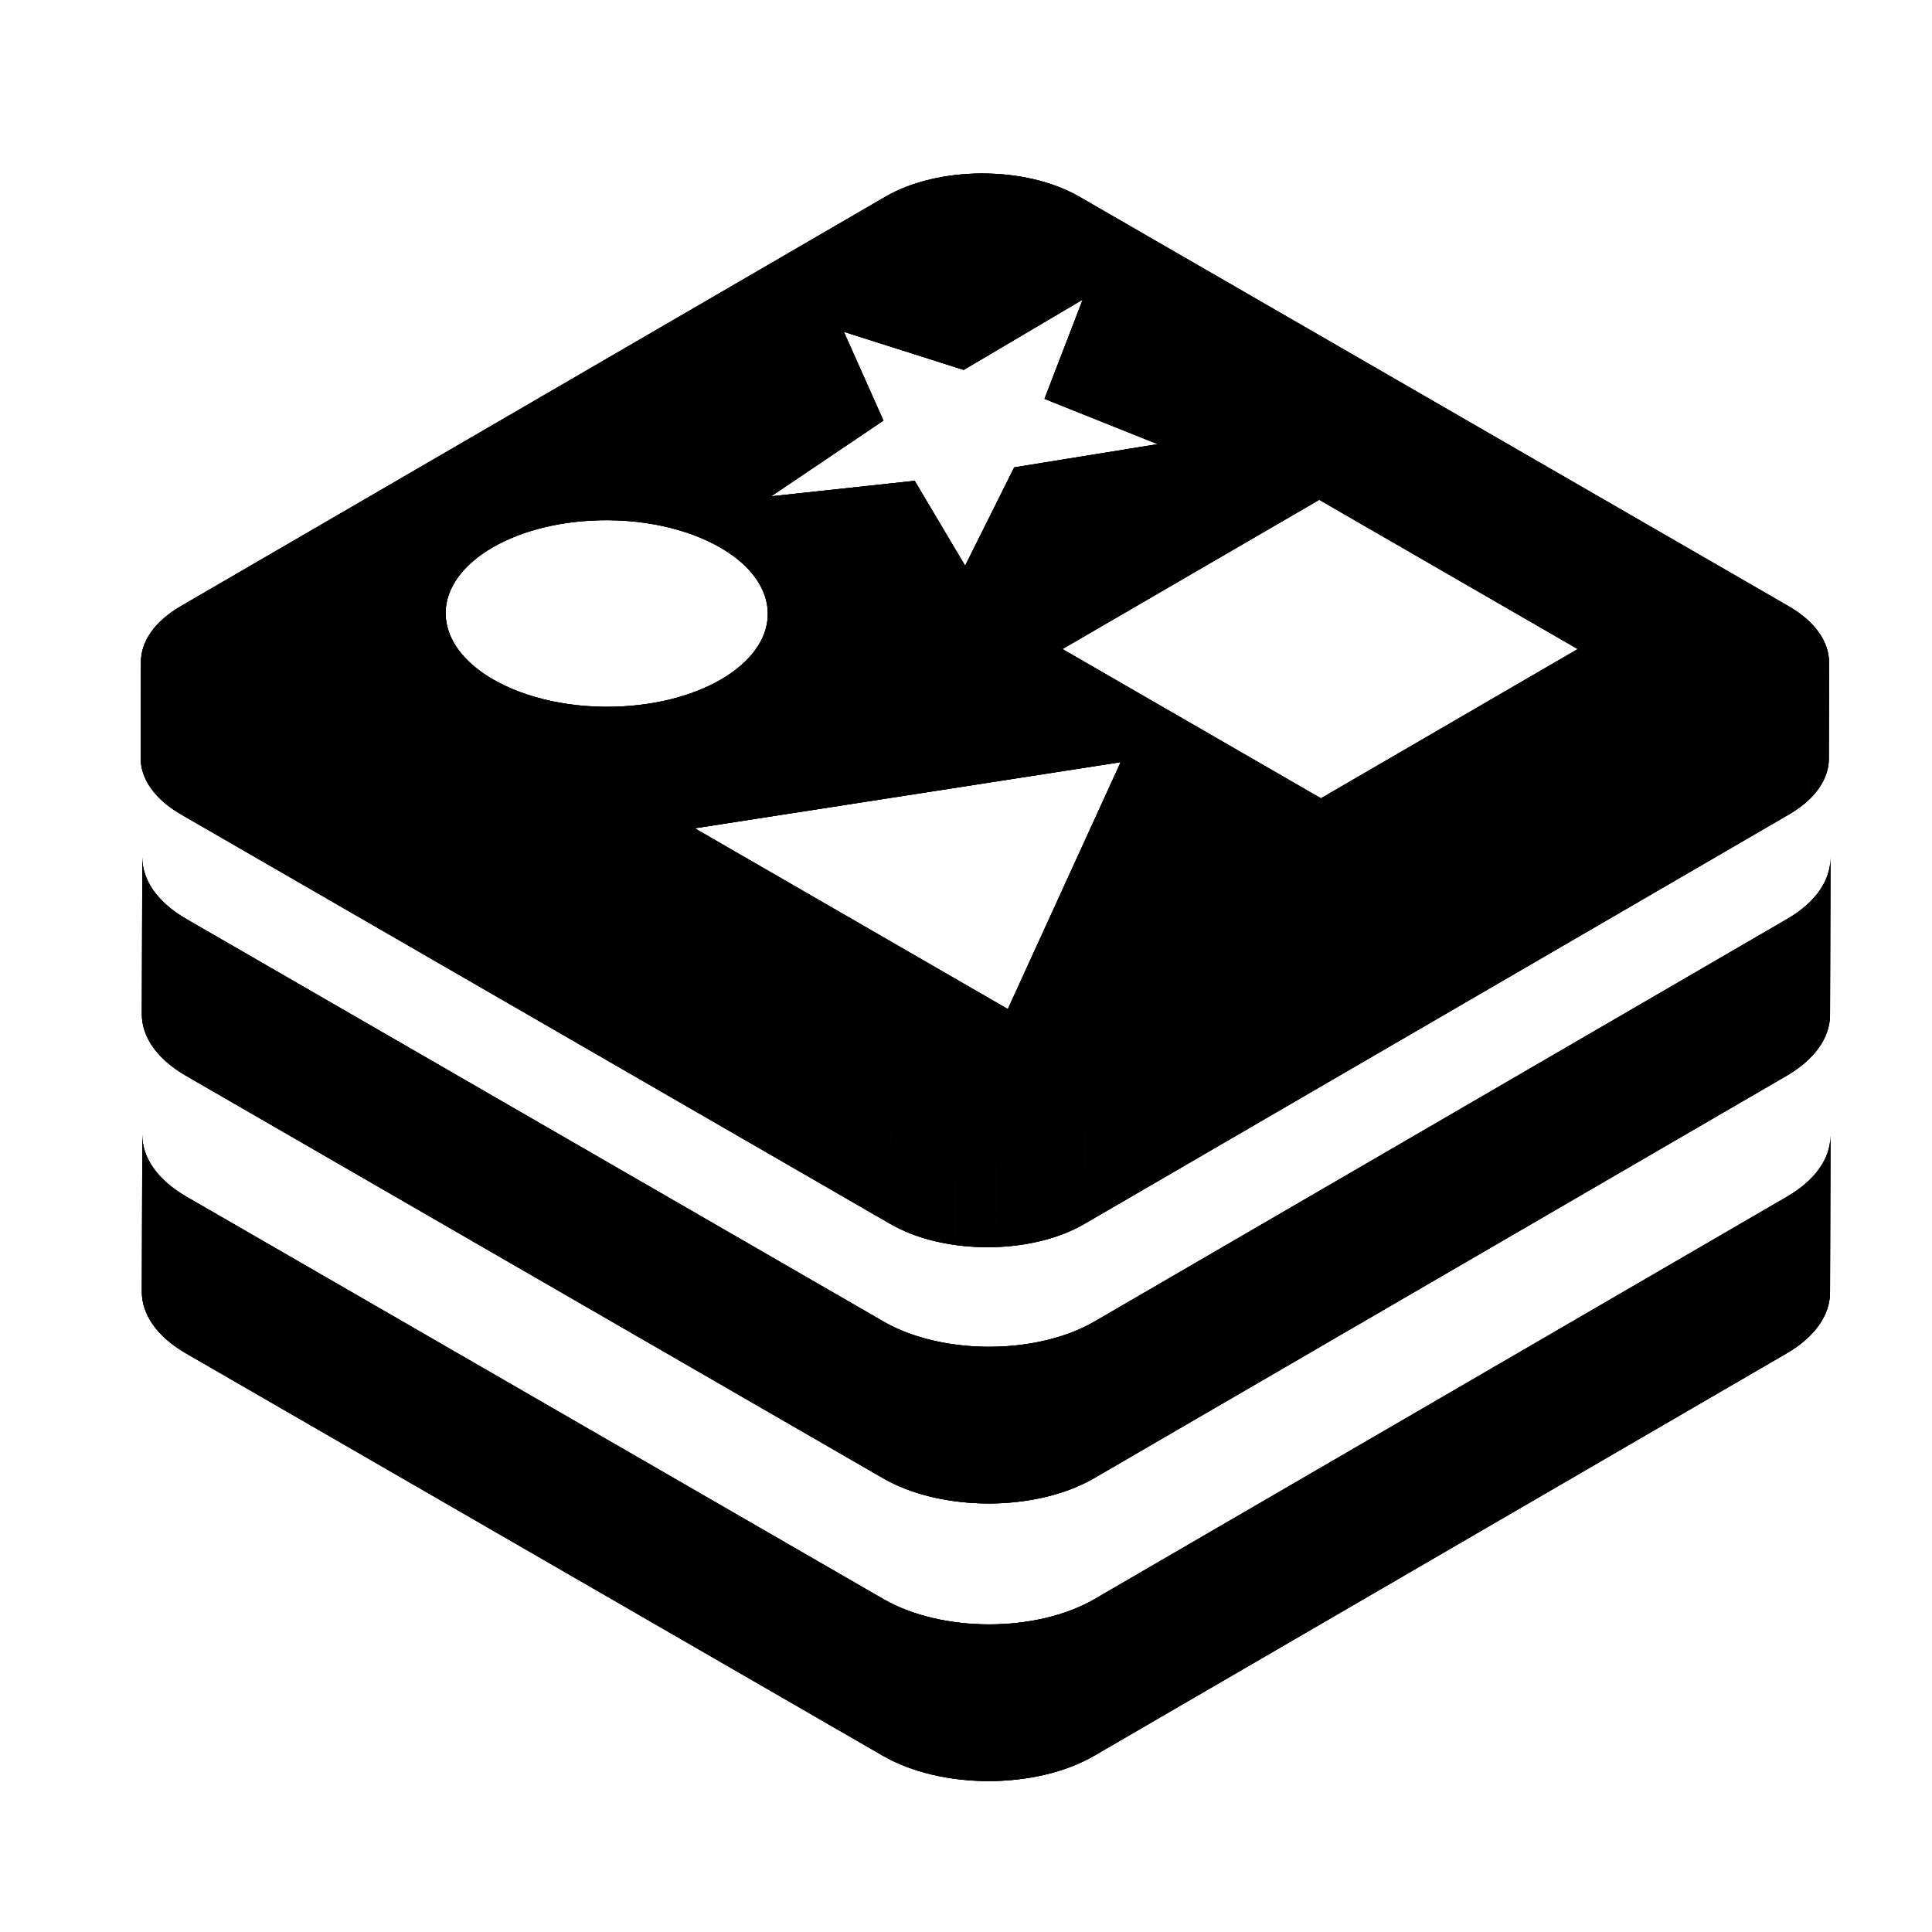 <svg xmlns="http://www.w3.org/2000/svg" width="1em" height="1em" fill="currentColor" viewBox="0 0 1024 1024"><path d="M970.182 454.912c-0.077 27.68-0.156 55.356-0.236 83.037-0.032 11.668-7.7 23.318-23.019 32.221l0.236-83.039c15.317-8.901 22.987-20.551 23.019-32.219zM75.187 537.495l0.236-83.038c-0.033 11.821 7.77 23.659 23.392 32.678l-0.236 83.037c-15.623-9.019-23.425-20.858-23.392-32.677z"/><path d="M947.164 487.132l-0.236 83.039-366.95 213.248 0.236-83.038 366.95-213.249zM468.164 700.38l-0.236 83.038-369.35-213.245 0.236-83.037a65634778.229 65634778.229 0 0 0 369.35 213.244zM580.213 700.38l-0.236 83.038c-30.843 17.923-81.005 17.923-112.049 0l0.236-83.038c31.044 17.923 81.206 17.923 112.049 0z"/><path d="M970.182 602.052c-0.077 27.68-0.156 55.356-0.236 83.037-0.032 11.668-7.7 23.318-23.019 32.221l0.236-83.039c15.317-8.9 22.987-20.551 23.019-32.219zM75.187 684.636l0.236-83.038c-0.033 11.82 7.77 23.659 23.392 32.677l-0.236 83.038c-15.623-9.02-23.425-20.859-23.392-32.677z"/><path d="M947.164 634.271l-0.236 83.039-366.95 213.248 0.236-83.038 366.95-213.249zM468.164 847.52l-0.236 83.038L98.578 717.312l0.236-83.038L468.164 847.52zM580.213 847.52l-0.236 83.038c-30.843 17.924-81.005 17.924-112.049 0l0.236-83.038c31.044 17.924 81.206 17.924 112.049 0z"/><path d="M969.445 351.29l-0.145 50.812c-0.001 0.213-0.004 0.427-0.011 0.64l0.145-50.813c0.006-0.213 0.01-0.427 0.011-0.639"/><path d="M969.436 351.929l-0.145 50.813a24.71 24.71 0 0 1-0.476 4.172l0.144-50.813c0.277-1.386 0.436-2.778 0.477-4.172M968.958 356.099l-0.144 50.813a26.585 26.585 0 0 1-1.174 4.094l0.144-50.813a26.432 26.432 0 0 0 1.174-4.094"/><path d="M967.785 360.194l-0.144 50.813a29.87 29.87 0 0 1-1.937 4.133l0.141-50.812a29.411 29.411 0 0 0 1.94-4.134"/><path d="M965.844 364.329c-0.047 16.937-0.095 33.874-0.141 50.812a34.288 34.288 0 0 1-2.927 4.346l0.145-50.813a34.276 34.276 0 0 0 2.923-4.345M962.921 368.673l-0.145 50.813a42 42 0 0 1-4.51 4.849l0.144-50.813a41.646 41.646 0 0 0 4.511-4.849"/><path d="M958.411 373.522l-0.144 50.813c-2.605 2.406-5.677 4.693-9.207 6.818l0.144-50.813c3.531-2.124 6.599-4.412 9.207-6.818"/><path d="M949.203 380.339c-0.048 16.938-0.094 33.875-0.144 50.813-0.292 0.176-0.587 0.352-0.889 0.525l0.144-50.813c0.299-0.173 0.596-0.348 0.889-0.525"/><path d="M96.166 380.873l-0.143 50.813c-14.34-8.279-21.502-19.146-21.47-29.996l0.143-50.812c-0.031 10.85 7.131 21.715 21.47 29.995"/><path d="M948.315 380.865l-0.144 50.813L574.738 648.693l0.145-50.814c124.477-72.338 248.955-144.675 373.431-217.014z"/><path d="M472.041 597.884l-0.144 50.815-375.873-217.012 0.143-50.813 375.874 217.01z"/><path d="M574.883 597.881l-0.145 50.814c-4.853 2.818-10.223 5.154-15.938 7.006l0.146-50.811c5.712-1.854 11.085-4.191 15.937-7.009M558.946 604.89l-0.146 50.811c-4.413 1.434-9.029 2.574-13.77 3.43l0.145-50.815a105.401 105.401 0 0 0 13.771-3.426"/><path d="M545.175 608.316l-0.145 50.815c-3.046 0.549-6.149 0.979-9.275 1.291l0.144-50.813c3.126-0.313 6.227-0.741 9.276-1.293M535.899 609.609l-0.144 50.813c-2.672 0.267-5.363 0.446-8.065 0.537l0.143-50.812a124.885 124.885 0 0 0 8.066-0.538"/><path d="M527.834 610.146l-0.143 50.812a125.653 125.653 0 0 1-7.449 0.036l0.143-50.813c2.482 0.06 4.97 0.05 7.449-0.035M520.384 610.181l-0.143 50.813a129.001 129.001 0 0 1-7.162-0.383l0.143-50.814c2.379 0.195 4.768 0.325 7.162 0.384"/><path d="M513.222 609.797l-0.143 50.814a123.722 123.722 0 0 1-7.071-0.791l0.145-50.814c2.337 0.333 4.697 0.595 7.069 0.791"/><path d="M506.155 609.005l-0.145 50.814a115.744 115.744 0 0 1-7.209-1.252l0.144-50.815c2.371 0.493 4.778 0.911 7.21 1.253"/><path d="M498.945 607.753l-0.144 50.815a107.792 107.792 0 0 1-7.584-1.86l0.143-50.812c2.479 0.705 5.011 1.324 7.585 1.857M491.36 605.894l-0.143 50.812a95.297 95.297 0 0 1-8.83-2.98l0.145-50.813a94.009 94.009 0 0 0 8.828 2.981"/><path d="M482.531 602.913c-0.048 16.938-0.095 33.875-0.145 50.813-3.693-1.459-7.207-3.135-10.49-5.028l0.144-50.815c3.282 1.897 6.796 3.571 10.491 5.03"/><path d="M947.979 321.298L572.107 104.288c-28.497-16.453-74.539-16.453-102.844-0.004L95.83 321.298c-28.309 16.452-28.159 43.121 0.335 59.574l375.875 217.011c28.49 16.45 74.532 16.449 102.843-0.003 124.477-72.338 248.956-144.676 373.431-217.015 28.303-16.449 28.153-43.119-0.336-59.567zM447.245 175.856l63.524 20.201 63.101-37.287-20.26 52.622 59.995 24.015-76.046 12.313-26.017 52.132-26.736-45.011-76.075 8.209 59.517-40.141-21.003-47.052z m-185.887 184.267c-13.574-7.837-22.722-18.345-24.756-30.239-4.647-27.191 29.629-51.344 76.556-53.949 26.4-1.466 51.175 4.201 68.631 14.279 13.574 7.838 22.723 18.346 24.755 30.24 4.649 27.19-29.622 51.347-76.555 53.948-26.4 1.466-51.173-4.201-68.631-14.279z m272.816 174.708l-165.952-95.813 225.762-35.068-59.81 130.881zM700.124 423.125l-137.018-79.107 136.125-79.11 137.02 79.109-136.127 79.108z"/><path d="M970.182 454.912c-0.077 27.68-0.156 55.356-0.236 83.037-0.032 11.668-7.7 23.318-23.019 32.221l0.236-83.039c15.317-8.901 22.987-20.551 23.019-32.219zM75.187 537.495l0.236-83.038c-0.033 11.821 7.77 23.659 23.392 32.678l-0.236 83.037c-15.623-9.019-23.425-20.858-23.392-32.677z"/><path d="M947.164 487.132l-0.236 83.039-366.95 213.248 0.236-83.038 366.95-213.249zM468.164 700.38l-0.236 83.038-369.35-213.245 0.236-83.037a65634778.229 65634778.229 0 0 0 369.35 213.244zM580.213 700.38l-0.236 83.038c-30.843 17.923-81.005 17.923-112.049 0l0.236-83.038c31.044 17.923 81.206 17.923 112.049 0z"/><path d="M970.182 602.052c-0.077 27.68-0.156 55.356-0.236 83.037-0.032 11.668-7.7 23.318-23.019 32.221l0.236-83.039c15.317-8.9 22.987-20.551 23.019-32.219zM75.187 684.636l0.236-83.038c-0.033 11.82 7.77 23.659 23.392 32.677l-0.236 83.038c-15.623-9.02-23.425-20.859-23.392-32.677z"/><path d="M947.164 634.271l-0.236 83.039-366.95 213.248 0.236-83.038 366.95-213.249zM468.164 847.52l-0.236 83.038L98.578 717.312l0.236-83.038L468.164 847.52zM580.213 847.52l-0.236 83.038c-30.843 17.924-81.005 17.924-112.049 0l0.236-83.038c31.044 17.924 81.206 17.924 112.049 0z"/><path d="M969.445 351.29l-0.145 50.812c-0.001 0.213-0.004 0.427-0.011 0.64l0.145-50.813c0.006-0.213 0.01-0.427 0.011-0.639"/><path d="M969.436 351.929l-0.145 50.813a24.71 24.71 0 0 1-0.476 4.172l0.144-50.813c0.277-1.386 0.436-2.778 0.477-4.172M968.958 356.099l-0.144 50.813a26.585 26.585 0 0 1-1.174 4.094l0.144-50.813a26.432 26.432 0 0 0 1.174-4.094"/><path d="M967.785 360.194l-0.144 50.813a29.87 29.87 0 0 1-1.937 4.133l0.141-50.812a29.411 29.411 0 0 0 1.94-4.134"/><path d="M965.844 364.329c-0.047 16.937-0.095 33.874-0.141 50.812a34.288 34.288 0 0 1-2.927 4.346l0.145-50.813a34.276 34.276 0 0 0 2.923-4.345M962.921 368.673l-0.145 50.813a42 42 0 0 1-4.51 4.849l0.144-50.813a41.646 41.646 0 0 0 4.511-4.849"/><path d="M958.411 373.522l-0.144 50.813c-2.605 2.406-5.677 4.693-9.207 6.818l0.144-50.813c3.531-2.124 6.599-4.412 9.207-6.818"/><path d="M949.203 380.339c-0.048 16.938-0.094 33.875-0.144 50.813-0.292 0.176-0.587 0.352-0.889 0.525l0.144-50.813c0.299-0.173 0.596-0.348 0.889-0.525"/><path d="M96.166 380.873l-0.143 50.813c-14.34-8.279-21.502-19.146-21.47-29.996l0.143-50.812c-0.031 10.85 7.131 21.715 21.47 29.995"/><path d="M948.315 380.865l-0.144 50.813L574.738 648.693l0.145-50.814c124.477-72.338 248.955-144.675 373.431-217.014z"/><path d="M472.041 597.884l-0.144 50.815-375.873-217.012 0.143-50.813 375.874 217.01z"/><path d="M574.883 597.881l-0.145 50.814c-4.853 2.818-10.223 5.154-15.938 7.006l0.146-50.811c5.712-1.854 11.085-4.191 15.937-7.009M558.946 604.89l-0.146 50.811c-4.413 1.434-9.029 2.574-13.77 3.43l0.145-50.815a105.401 105.401 0 0 0 13.771-3.426"/><path d="M545.175 608.316l-0.145 50.815c-3.046 0.549-6.149 0.979-9.275 1.291l0.144-50.813c3.126-0.313 6.227-0.741 9.276-1.293M535.899 609.609l-0.144 50.813c-2.672 0.267-5.363 0.446-8.065 0.537l0.143-50.812a124.885 124.885 0 0 0 8.066-0.538"/><path d="M527.834 610.146l-0.143 50.812a125.653 125.653 0 0 1-7.449 0.036l0.143-50.813c2.482 0.06 4.97 0.05 7.449-0.035M520.384 610.181l-0.143 50.813a129.001 129.001 0 0 1-7.162-0.383l0.143-50.814c2.379 0.195 4.768 0.325 7.162 0.384"/><path d="M513.222 609.797l-0.143 50.814a123.722 123.722 0 0 1-7.071-0.791l0.145-50.814c2.337 0.333 4.697 0.595 7.069 0.791"/><path d="M506.155 609.005l-0.145 50.814a115.744 115.744 0 0 1-7.209-1.252l0.144-50.815c2.371 0.493 4.778 0.911 7.21 1.253"/><path d="M498.945 607.753l-0.144 50.815a107.792 107.792 0 0 1-7.584-1.86l0.143-50.812c2.479 0.705 5.011 1.324 7.585 1.857M491.36 605.894l-0.143 50.812a95.297 95.297 0 0 1-8.83-2.98l0.145-50.813a94.009 94.009 0 0 0 8.828 2.981"/><path d="M482.531 602.913c-0.048 16.938-0.095 33.875-0.145 50.813-3.693-1.459-7.207-3.135-10.49-5.028l0.144-50.815c3.282 1.897 6.796 3.571 10.491 5.03"/><path d="M947.979 321.298L572.107 104.288c-28.497-16.453-74.539-16.453-102.844-0.004L95.83 321.298c-28.309 16.452-28.159 43.121 0.335 59.574l375.875 217.011c28.49 16.45 74.532 16.449 102.843-0.003 124.477-72.338 248.956-144.676 373.431-217.015 28.303-16.449 28.153-43.119-0.336-59.567zM447.245 175.856l63.524 20.201 63.101-37.287-20.26 52.622 59.995 24.015-76.046 12.313-26.017 52.132-26.736-45.011-76.075 8.209 59.517-40.141-21.003-47.052z m-185.887 184.267c-13.574-7.837-22.722-18.345-24.756-30.239-4.647-27.191 29.629-51.344 76.556-53.949 26.4-1.466 51.175 4.201 68.631 14.279 13.574 7.838 22.723 18.346 24.755 30.24 4.649 27.19-29.622 51.347-76.555 53.948-26.4 1.466-51.173-4.201-68.631-14.279z m272.816 174.708l-165.952-95.813 225.762-35.068-59.81 130.881zM700.124 423.125l-137.018-79.107 136.125-79.11 137.02 79.109-136.127 79.108z"/><path d="M970.182 454.912c-0.077 27.68-0.156 55.356-0.236 83.037-0.032 11.668-7.7 23.318-23.019 32.221l0.236-83.039c15.317-8.901 22.987-20.551 23.019-32.219zM75.187 537.495l0.236-83.038c-0.033 11.821 7.77 23.659 23.392 32.678l-0.236 83.037c-15.623-9.019-23.425-20.858-23.392-32.677z"/><path d="M947.164 487.132l-0.236 83.039-366.95 213.248 0.236-83.038 366.95-213.249zM468.164 700.38l-0.236 83.038-369.35-213.245 0.236-83.037a65634778.229 65634778.229 0 0 0 369.35 213.244zM580.213 700.38l-0.236 83.038c-30.843 17.923-81.005 17.923-112.049 0l0.236-83.038c31.044 17.923 81.206 17.923 112.049 0z"/><path d="M970.182 602.052c-0.077 27.68-0.156 55.356-0.236 83.037-0.032 11.668-7.7 23.318-23.019 32.221l0.236-83.039c15.317-8.9 22.987-20.551 23.019-32.219zM75.187 684.636l0.236-83.038c-0.033 11.82 7.77 23.659 23.392 32.677l-0.236 83.038c-15.623-9.02-23.425-20.859-23.392-32.677z"/><path d="M947.164 634.271l-0.236 83.039-366.95 213.248 0.236-83.038 366.95-213.249zM468.164 847.52l-0.236 83.038L98.578 717.312l0.236-83.038L468.164 847.52zM580.213 847.52l-0.236 83.038c-30.843 17.924-81.005 17.924-112.049 0l0.236-83.038c31.044 17.924 81.206 17.924 112.049 0z"/><path d="M969.445 351.29l-0.145 50.812c-0.001 0.213-0.004 0.427-0.011 0.64l0.145-50.813c0.006-0.213 0.01-0.427 0.011-0.639"/><path d="M969.436 351.929l-0.145 50.813a24.71 24.71 0 0 1-0.476 4.172l0.144-50.813c0.277-1.386 0.436-2.778 0.477-4.172M968.958 356.099l-0.144 50.813a26.585 26.585 0 0 1-1.174 4.094l0.144-50.813a26.432 26.432 0 0 0 1.174-4.094"/><path d="M967.785 360.194l-0.144 50.813a29.87 29.87 0 0 1-1.937 4.133l0.141-50.812a29.411 29.411 0 0 0 1.94-4.134"/><path d="M965.844 364.329c-0.047 16.937-0.095 33.874-0.141 50.812a34.288 34.288 0 0 1-2.927 4.346l0.145-50.813a34.276 34.276 0 0 0 2.923-4.345M962.921 368.673l-0.145 50.813a42 42 0 0 1-4.51 4.849l0.144-50.813a41.646 41.646 0 0 0 4.511-4.849"/><path d="M958.411 373.522l-0.144 50.813c-2.605 2.406-5.677 4.693-9.207 6.818l0.144-50.813c3.531-2.124 6.599-4.412 9.207-6.818"/><path d="M949.203 380.339c-0.048 16.938-0.094 33.875-0.144 50.813-0.292 0.176-0.587 0.352-0.889 0.525l0.144-50.813c0.299-0.173 0.596-0.348 0.889-0.525"/><path d="M96.166 380.873l-0.143 50.813c-14.34-8.279-21.502-19.146-21.47-29.996l0.143-50.812c-0.031 10.85 7.131 21.715 21.47 29.995"/><path d="M948.315 380.865l-0.144 50.813L574.738 648.693l0.145-50.814c124.477-72.338 248.955-144.675 373.431-217.014z"/><path d="M472.041 597.884l-0.144 50.815-375.873-217.012 0.143-50.813 375.874 217.01z"/><path d="M574.883 597.881l-0.145 50.814c-4.853 2.818-10.223 5.154-15.938 7.006l0.146-50.811c5.712-1.854 11.085-4.191 15.937-7.009M558.946 604.89l-0.146 50.811c-4.413 1.434-9.029 2.574-13.77 3.43l0.145-50.815a105.401 105.401 0 0 0 13.771-3.426"/><path d="M545.175 608.316l-0.145 50.815c-3.046 0.549-6.149 0.979-9.275 1.291l0.144-50.813c3.126-0.313 6.227-0.741 9.276-1.293M535.899 609.609l-0.144 50.813c-2.672 0.267-5.363 0.446-8.065 0.537l0.143-50.812a124.885 124.885 0 0 0 8.066-0.538"/><path d="M527.834 610.146l-0.143 50.812a125.653 125.653 0 0 1-7.449 0.036l0.143-50.813c2.482 0.06 4.97 0.05 7.449-0.035M520.384 610.181l-0.143 50.813a129.001 129.001 0 0 1-7.162-0.383l0.143-50.814c2.379 0.195 4.768 0.325 7.162 0.384"/><path d="M513.222 609.797l-0.143 50.814a123.722 123.722 0 0 1-7.071-0.791l0.145-50.814c2.337 0.333 4.697 0.595 7.069 0.791"/><path d="M506.155 609.005l-0.145 50.814a115.744 115.744 0 0 1-7.209-1.252l0.144-50.815c2.371 0.493 4.778 0.911 7.21 1.253"/><path d="M498.945 607.753l-0.144 50.815a107.792 107.792 0 0 1-7.584-1.86l0.143-50.812c2.479 0.705 5.011 1.324 7.585 1.857M491.36 605.894l-0.143 50.812a95.297 95.297 0 0 1-8.83-2.98l0.145-50.813a94.009 94.009 0 0 0 8.828 2.981"/><path d="M482.531 602.913c-0.048 16.938-0.095 33.875-0.145 50.813-3.693-1.459-7.207-3.135-10.49-5.028l0.144-50.815c3.282 1.897 6.796 3.571 10.491 5.03"/><path d="M947.979 321.298L572.107 104.288c-28.497-16.453-74.539-16.453-102.844-0.004L95.83 321.298c-28.309 16.452-28.159 43.121 0.335 59.574l375.875 217.011c28.49 16.45 74.532 16.449 102.843-0.003 124.477-72.338 248.956-144.676 373.431-217.015 28.303-16.449 28.153-43.119-0.336-59.567zM447.245 175.856l63.524 20.201 63.101-37.287-20.26 52.622 59.995 24.015-76.046 12.313-26.017 52.132-26.736-45.011-76.075 8.209 59.517-40.141-21.003-47.052z m-185.887 184.267c-13.574-7.837-22.722-18.345-24.756-30.239-4.647-27.191 29.629-51.344 76.556-53.949 26.4-1.466 51.175 4.201 68.631 14.279 13.574 7.838 22.723 18.346 24.755 30.24 4.649 27.19-29.622 51.347-76.555 53.948-26.4 1.466-51.173-4.201-68.631-14.279z m272.816 174.708l-165.952-95.813 225.762-35.068-59.81 130.881zM700.124 423.125l-137.018-79.107 136.125-79.11 137.02 79.109-136.127 79.108z"/></svg>